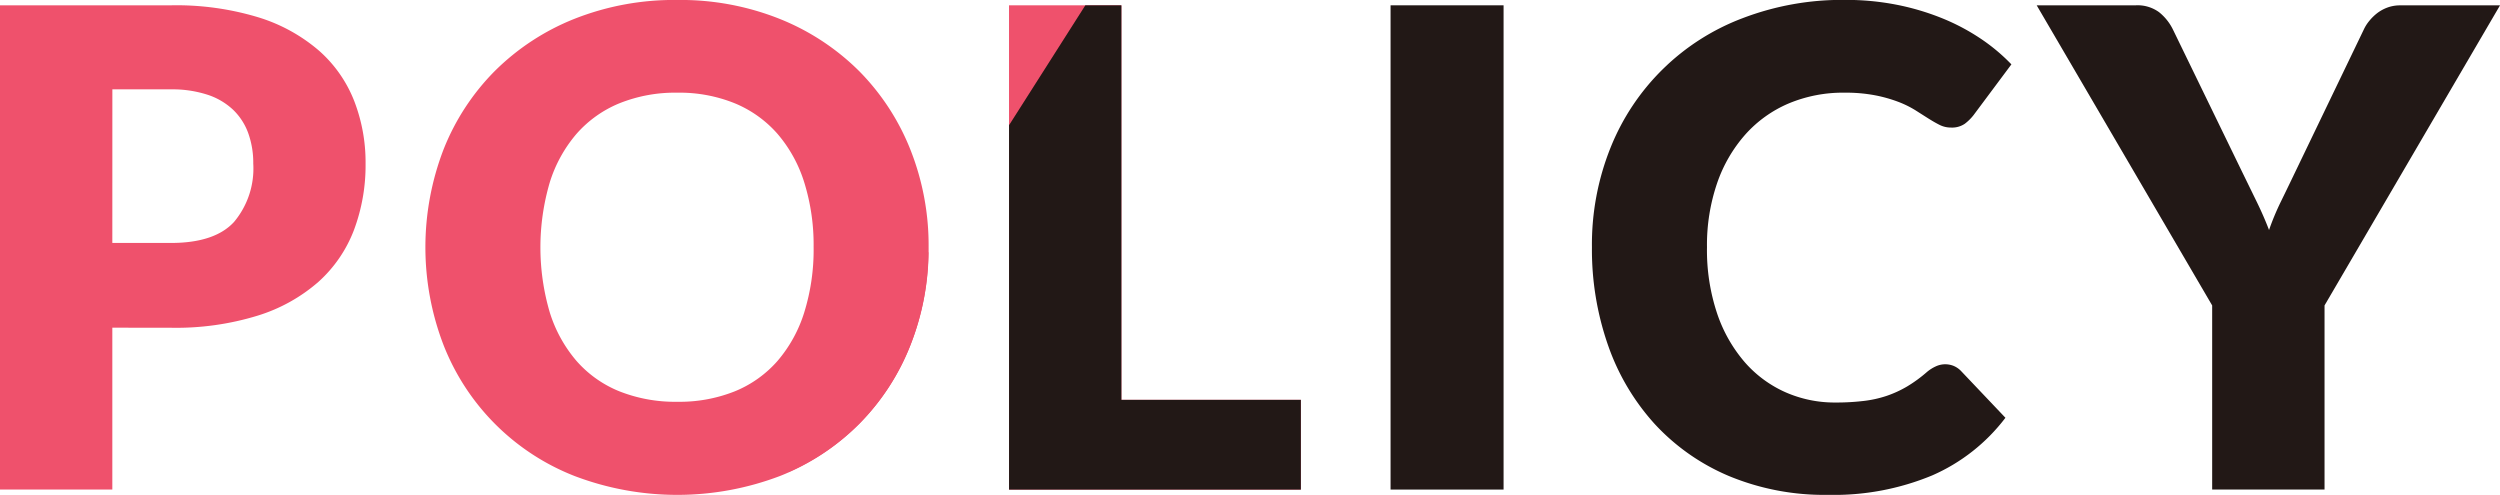 <svg xmlns="http://www.w3.org/2000/svg" width="231.889" height="45.902"><g data-name="グループ化 222"><path data-name="パス 186" d="M10.419 30.394V45.41H-.001V.493h15.846a26.161 26.161 0 0 1 8.157 1.125 15.658 15.658 0 0 1 5.608 3.1 12.079 12.079 0 0 1 3.248 4.656 15.784 15.784 0 0 1 1.051 5.8 17.1 17.1 0 0 1-1.079 6.166 12.378 12.378 0 0 1-3.3 4.809 15.5 15.5 0 0 1-5.626 3.127 25.714 25.714 0 0 1-8.062 1.125zm0-7.859h5.426q4.069 0 5.86-1.945a7.712 7.712 0 0 0 1.786-5.423 8.114 8.114 0 0 0-.462-2.805 5.68 5.68 0 0 0-1.4-2.173 6.288 6.288 0 0 0-2.374-1.4 10.5 10.5 0 0 0-3.407-.5h-5.426z" fill="#ef516c"/><path data-name="パス 187" d="M139.465 45.41h-10.482V.493h10.482z" fill="#221816"/><path data-name="パス 188" d="M180.436 33.788a2.125 2.125 0 0 1 .737.136 2.053 2.053 0 0 1 .714.478l4.128 4.349a17.131 17.131 0 0 1-6.8 5.349 23.788 23.788 0 0 1-9.665 1.8 23.069 23.069 0 0 1-9.172-1.742 19.849 19.849 0 0 1-6.875-4.809 21.2 21.2 0 0 1-4.331-7.276 26.877 26.877 0 0 1-1.511-9.141 24.1 24.1 0 0 1 1.726-9.233 21.276 21.276 0 0 1 12.239-12.008 25.841 25.841 0 0 1 9.526-1.7 24.268 24.268 0 0 1 4.763.447 23.19 23.19 0 0 1 4.175 1.233 19.671 19.671 0 0 1 3.579 1.881 17.367 17.367 0 0 1 2.9 2.418l-3.517 4.717a4.471 4.471 0 0 1-.8.789 2.1 2.1 0 0 1-1.3.355 2.318 2.318 0 0 1-1.046-.247c-.329-.164-.678-.367-1.048-.6s-.776-.493-1.218-.773a9.344 9.344 0 0 0-1.572-.768 13 13 0 0 0-2.127-.6 14.517 14.517 0 0 0-2.852-.247 13.039 13.039 0 0 0-5.179 1 11.324 11.324 0 0 0-4.018 2.877 13.3 13.3 0 0 0-2.62 4.516 17.718 17.718 0 0 0-.94 5.95 18.507 18.507 0 0 0 .94 6.135 13.472 13.472 0 0 0 2.559 4.516 10.858 10.858 0 0 0 3.776 2.79 11.292 11.292 0 0 0 4.624.956 21.557 21.557 0 0 0 2.59-.141 10.521 10.521 0 0 0 2.173-.475 10.217 10.217 0 0 0 1.911-.879 12.759 12.759 0 0 0 1.834-1.341 3.6 3.6 0 0 1 .8-.509 2.088 2.088 0 0 1 .897-.203z" fill="#221816"/><path data-name="パス 189" d="M215.614 28.331V45.41h-10.423V28.331L188.914.493h9.187a3.392 3.392 0 0 1 2.158.632 4.7 4.7 0 0 1 1.295 1.619l6.353 13.071 1.416 2.9q.649 1.328 1.143 2.62a23.721 23.721 0 0 1 1.107-2.651q.648-1.326 1.387-2.867l6.292-13.071a3.733 3.733 0 0 1 .506-.8 4.507 4.507 0 0 1 .74-.727 3.637 3.637 0 0 1 .956-.522 3.385 3.385 0 0 1 1.187-.2h9.249z" fill="#221816"/><path data-name="パス 190" d="M86.134 22.936a24.118 24.118 0 0 1-1.68 9.061 21.4 21.4 0 0 1-12.085 12.146 26.788 26.788 0 0 1-19.1 0 21.42 21.42 0 0 1-12.131-12.146 25.281 25.281 0 0 1 0-18.125 21.56 21.56 0 0 1 4.748-7.276 22 22 0 0 1 7.383-4.843 25.12 25.12 0 0 1 9.557-1.755 24.812 24.812 0 0 1 9.541 1.773 22.041 22.041 0 0 1 7.353 4.853 21.727 21.727 0 0 1 4.732 7.276 24.08 24.08 0 0 1 1.682 9.036zm-10.667 0a19.5 19.5 0 0 0-.863-6 12.7 12.7 0 0 0-2.482-4.516 10.7 10.7 0 0 0-3.961-2.836 13.635 13.635 0 0 0-5.333-.987 13.834 13.834 0 0 0-5.38.987 10.675 10.675 0 0 0-3.977 2.836 12.7 12.7 0 0 0-2.482 4.516 21.364 21.364 0 0 0 0 12.023 12.7 12.7 0 0 0 2.482 4.516 10.526 10.526 0 0 0 3.977 2.821 14.028 14.028 0 0 0 5.38.971 13.825 13.825 0 0 0 5.333-.971 10.551 10.551 0 0 0 3.961-2.821 12.7 12.7 0 0 0 2.482-4.516 19.606 19.606 0 0 0 .864-6.023z" fill="#ef516c"/><path data-name="パス 191" d="M84.453 31.997a23.984 23.984 0 0 0 1.66-8.632l-13 20.434a21.468 21.468 0 0 0 6.61-4.509 21.831 21.831 0 0 0 4.73-7.293z" fill="#ef516c"/><path data-name="パス 192" d="M104.015 37.084h16.647v8.326h-27.07V.493h10.423z" fill="#ef516c"/><path data-name="パス 193" d="M104.014.493h-3.343l-7.077 11.121v33.8h27.067V37.09h-16.647z" fill="#221816"/></g></svg>